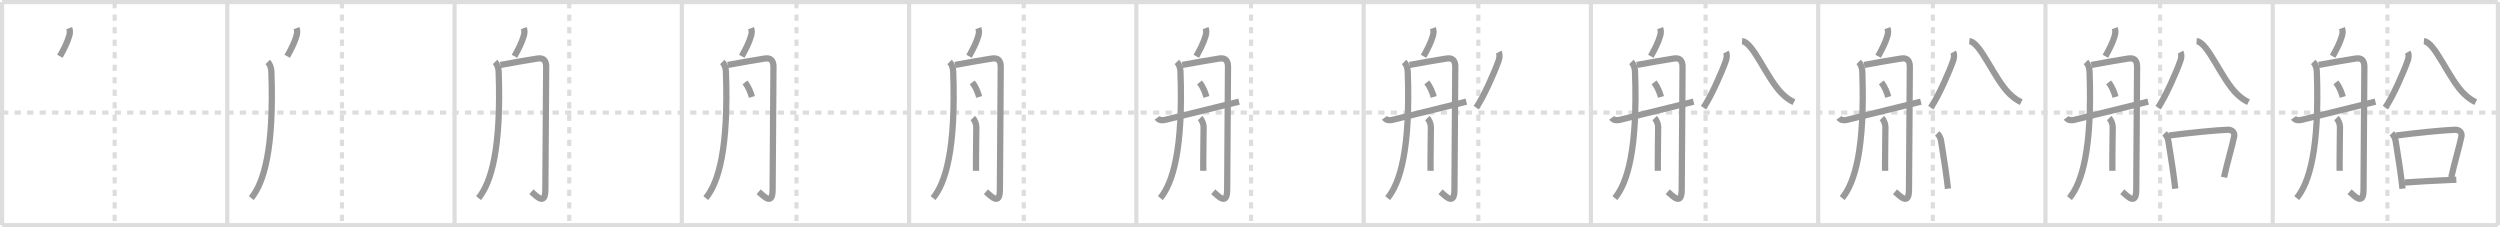 <svg width="1199px" height="109px" viewBox="0 0 1199 109" xmlns="http://www.w3.org/2000/svg" xmlns:xlink="http://www.w3.org/1999/xlink" xml:space="preserve" version="1.1" baseProfile="full">
<line x1="1" y1="1" x2="1198" y2="1" style="stroke:#ddd;stroke-width:2"></line>
<line x1="1" y1="1" x2="1" y2="108" style="stroke:#ddd;stroke-width:2"></line>
<line x1="1" y1="108" x2="1198" y2="108" style="stroke:#ddd;stroke-width:2"></line>
<line x1="1198" y1="1" x2="1198" y2="108" style="stroke:#ddd;stroke-width:2"></line>
<line x1="109" y1="1" x2="109" y2="108" style="stroke:#ddd;stroke-width:2"></line>
<line x1="218" y1="1" x2="218" y2="108" style="stroke:#ddd;stroke-width:2"></line>
<line x1="327" y1="1" x2="327" y2="108" style="stroke:#ddd;stroke-width:2"></line>
<line x1="436" y1="1" x2="436" y2="108" style="stroke:#ddd;stroke-width:2"></line>
<line x1="545" y1="1" x2="545" y2="108" style="stroke:#ddd;stroke-width:2"></line>
<line x1="654" y1="1" x2="654" y2="108" style="stroke:#ddd;stroke-width:2"></line>
<line x1="763" y1="1" x2="763" y2="108" style="stroke:#ddd;stroke-width:2"></line>
<line x1="872" y1="1" x2="872" y2="108" style="stroke:#ddd;stroke-width:2"></line>
<line x1="981" y1="1" x2="981" y2="108" style="stroke:#ddd;stroke-width:2"></line>
<line x1="1090" y1="1" x2="1090" y2="108" style="stroke:#ddd;stroke-width:2"></line>
<line x1="1" y1="54" x2="1198" y2="54" style="stroke:#ddd;stroke-width:2;stroke-dasharray:3 3"></line>
<line x1="55" y1="1" x2="55" y2="108" style="stroke:#ddd;stroke-width:2;stroke-dasharray:3 3"></line>
<line x1="164" y1="1" x2="164" y2="108" style="stroke:#ddd;stroke-width:2;stroke-dasharray:3 3"></line>
<line x1="273" y1="1" x2="273" y2="108" style="stroke:#ddd;stroke-width:2;stroke-dasharray:3 3"></line>
<line x1="382" y1="1" x2="382" y2="108" style="stroke:#ddd;stroke-width:2;stroke-dasharray:3 3"></line>
<line x1="491" y1="1" x2="491" y2="108" style="stroke:#ddd;stroke-width:2;stroke-dasharray:3 3"></line>
<line x1="600" y1="1" x2="600" y2="108" style="stroke:#ddd;stroke-width:2;stroke-dasharray:3 3"></line>
<line x1="709" y1="1" x2="709" y2="108" style="stroke:#ddd;stroke-width:2;stroke-dasharray:3 3"></line>
<line x1="818" y1="1" x2="818" y2="108" style="stroke:#ddd;stroke-width:2;stroke-dasharray:3 3"></line>
<line x1="927" y1="1" x2="927" y2="108" style="stroke:#ddd;stroke-width:2;stroke-dasharray:3 3"></line>
<line x1="1036" y1="1" x2="1036" y2="108" style="stroke:#ddd;stroke-width:2;stroke-dasharray:3 3"></line>
<line x1="1145" y1="1" x2="1145" y2="108" style="stroke:#ddd;stroke-width:2;stroke-dasharray:3 3"></line>
<path d="M33.2,13.5c0.42,1.12,0.44,2.21,0,3.72c-0.96,3.28-2.46,6.16-4.46,9.78" style="fill:none;stroke:#999;stroke-width:3"></path>

<path d="M142.2,13.5c0.42,1.12,0.44,2.21,0,3.72c-0.96,3.28-2.46,6.16-4.46,9.78" style="fill:none;stroke:#999;stroke-width:3"></path>
<path d="M128.4,29.72c1.19,1.19,1.69,3,1.75,4.59C131.5,71.5,126.5,87.75,120.5,95" style="fill:none;stroke:#999;stroke-width:3"></path>

<path d="M251.2,13.5c0.42,1.12,0.44,2.21,0,3.72c-0.96,3.28-2.46,6.16-4.46,9.78" style="fill:none;stroke:#999;stroke-width:3"></path>
<path d="M237.4,29.72c1.19,1.19,1.69,3,1.75,4.59C240.5,71.5,235.5,87.75,229.5,95" style="fill:none;stroke:#999;stroke-width:3"></path>
<path d="M240.02,31.15c4.96-0.93,14.89-2.67,17.83-3.09c3.02-0.44,4.1,1.19,4.1,4c0,2.22-0.4,55.71-0.4,58.89c0,7.8-4.05,3.3-6.7,1.02" style="fill:none;stroke:#999;stroke-width:3"></path>

<path d="M360.2,13.5c0.42,1.12,0.44,2.21,0,3.72c-0.96,3.28-2.46,6.16-4.46,9.78" style="fill:none;stroke:#999;stroke-width:3"></path>
<path d="M346.4,29.72c1.19,1.19,1.69,3,1.75,4.59C349.5,71.5,344.5,87.75,338.5,95" style="fill:none;stroke:#999;stroke-width:3"></path>
<path d="M349.02,31.15c4.96-0.93,14.89-2.67,17.83-3.09c3.02-0.44,4.1,1.19,4.1,4c0,2.22-0.4,55.71-0.4,58.89c0,7.8-4.05,3.3-6.7,1.02" style="fill:none;stroke:#999;stroke-width:3"></path>
<path d="M357.28,39.52C359.25,42,360.0,44.5,360.62,46.49" style="fill:none;stroke:#999;stroke-width:3"></path>

<path d="M469.2,13.5c0.42,1.12,0.44,2.21,0,3.72c-0.96,3.28-2.46,6.16-4.46,9.78" style="fill:none;stroke:#999;stroke-width:3"></path>
<path d="M455.4,29.72c1.19,1.19,1.69,3,1.75,4.59C458.5,71.5,453.5,87.75,447.5,95" style="fill:none;stroke:#999;stroke-width:3"></path>
<path d="M458.02,31.15c4.96-0.93,14.89-2.67,17.83-3.09c3.02-0.44,4.1,1.19,4.1,4c0,2.22-0.4,55.71-0.4,58.89c0,7.8-4.05,3.3-6.7,1.02" style="fill:none;stroke:#999;stroke-width:3"></path>
<path d="M466.28,39.52C468.25,42,469.0,44.5,469.62,46.49" style="fill:none;stroke:#999;stroke-width:3"></path>
<path d="M466.55,56.64c1.09,1.09,1.7,3.04,1.7,4.31c0,4.3-0.17,10.67-0.17,16.55c0,1.75,0.02,3,0.02,4.41" style="fill:none;stroke:#999;stroke-width:3"></path>

<path d="M578.2,13.5c0.42,1.12,0.44,2.21,0,3.72c-0.96,3.28-2.46,6.16-4.46,9.78" style="fill:none;stroke:#999;stroke-width:3"></path>
<path d="M564.4,29.72c1.19,1.19,1.69,3,1.75,4.59C567.5,71.5,562.5,87.75,556.5,95" style="fill:none;stroke:#999;stroke-width:3"></path>
<path d="M567.02,31.15c4.96-0.93,14.89-2.67,17.83-3.09c3.02-0.44,4.1,1.19,4.1,4c0,2.22-0.4,55.71-0.4,58.89c0,7.8-4.05,3.3-6.7,1.02" style="fill:none;stroke:#999;stroke-width:3"></path>
<path d="M575.28,39.52C577.25,42,578.0,44.5,578.62,46.49" style="fill:none;stroke:#999;stroke-width:3"></path>
<path d="M575.55,56.64c1.09,1.09,1.7,3.04,1.7,4.31c0,4.3-0.17,10.67-0.17,16.55c0,1.75,0.02,3,0.02,4.41" style="fill:none;stroke:#999;stroke-width:3"></path>
<path d="M555.0,56.5c0.88,1.25,2.35,1.31,3.75,1s28.5-7,35.5-8.75" style="fill:none;stroke:#999;stroke-width:3"></path>

<path d="M687.2,13.5c0.42,1.12,0.44,2.21,0,3.72c-0.96,3.28-2.46,6.16-4.46,9.78" style="fill:none;stroke:#999;stroke-width:3"></path>
<path d="M673.4,29.72c1.19,1.19,1.69,3,1.75,4.59C676.5,71.5,671.5,87.75,665.5,95" style="fill:none;stroke:#999;stroke-width:3"></path>
<path d="M676.02,31.15c4.96-0.93,14.89-2.67,17.83-3.09c3.02-0.44,4.1,1.19,4.1,4c0,2.22-0.4,55.71-0.4,58.89c0,7.8-4.05,3.3-6.7,1.02" style="fill:none;stroke:#999;stroke-width:3"></path>
<path d="M684.28,39.52C686.25,42,687.0,44.5,687.62,46.49" style="fill:none;stroke:#999;stroke-width:3"></path>
<path d="M684.55,56.64c1.09,1.09,1.7,3.04,1.7,4.31c0,4.3-0.17,10.67-0.17,16.55c0,1.75,0.02,3,0.02,4.41" style="fill:none;stroke:#999;stroke-width:3"></path>
<path d="M664.0,56.5c0.88,1.25,2.35,1.31,3.75,1s28.5-7,35.5-8.75" style="fill:none;stroke:#999;stroke-width:3"></path>
<path d="M718.75,25c0.62,1.12,0.5,2.62-0.03,4.13c-1.89,5.41-7.1,17.24-10.72,22.49" style="fill:none;stroke:#999;stroke-width:3"></path>

<path d="M796.2,13.5c0.42,1.12,0.44,2.21,0,3.72c-0.96,3.28-2.46,6.16-4.46,9.78" style="fill:none;stroke:#999;stroke-width:3"></path>
<path d="M782.4,29.72c1.19,1.19,1.69,3,1.75,4.59C785.5,71.5,780.5,87.75,774.5,95" style="fill:none;stroke:#999;stroke-width:3"></path>
<path d="M785.02,31.15c4.96-0.93,14.89-2.67,17.83-3.09c3.02-0.44,4.1,1.19,4.1,4c0,2.22-0.4,55.71-0.4,58.89c0,7.8-4.05,3.3-6.7,1.02" style="fill:none;stroke:#999;stroke-width:3"></path>
<path d="M793.28,39.52C795.25,42,796.0,44.5,796.62,46.49" style="fill:none;stroke:#999;stroke-width:3"></path>
<path d="M793.55,56.64c1.09,1.09,1.7,3.04,1.7,4.31c0,4.3-0.17,10.67-0.17,16.55c0,1.75,0.02,3,0.02,4.41" style="fill:none;stroke:#999;stroke-width:3"></path>
<path d="M773.0,56.5c0.88,1.25,2.35,1.31,3.75,1s28.5-7,35.5-8.75" style="fill:none;stroke:#999;stroke-width:3"></path>
<path d="M827.75,25c0.62,1.12,0.5,2.62-0.03,4.13c-1.89,5.41-7.1,17.24-10.72,22.49" style="fill:none;stroke:#999;stroke-width:3"></path>
<path d="M835.5,19.75c5.37,0.38,12,18.38,19.46,25.45c2.12,2.01,3.66,2.93,5.41,3.8" style="fill:none;stroke:#999;stroke-width:3"></path>

<path d="M905.2,13.5c0.42,1.12,0.44,2.21,0,3.72c-0.96,3.28-2.46,6.16-4.46,9.78" style="fill:none;stroke:#999;stroke-width:3"></path>
<path d="M891.4,29.72c1.19,1.19,1.69,3,1.75,4.59C894.5,71.5,889.5,87.75,883.5,95" style="fill:none;stroke:#999;stroke-width:3"></path>
<path d="M894.02,31.15c4.96-0.93,14.89-2.67,17.83-3.09c3.02-0.44,4.1,1.19,4.1,4c0,2.22-0.4,55.71-0.4,58.89c0,7.8-4.05,3.3-6.7,1.02" style="fill:none;stroke:#999;stroke-width:3"></path>
<path d="M902.28,39.52C904.25,42,905.0,44.5,905.62,46.49" style="fill:none;stroke:#999;stroke-width:3"></path>
<path d="M902.55,56.64c1.09,1.09,1.7,3.04,1.7,4.31c0,4.3-0.17,10.67-0.17,16.55c0,1.75,0.02,3,0.02,4.41" style="fill:none;stroke:#999;stroke-width:3"></path>
<path d="M882.0,56.5c0.88,1.25,2.35,1.31,3.75,1s28.5-7,35.5-8.75" style="fill:none;stroke:#999;stroke-width:3"></path>
<path d="M936.75,25c0.62,1.12,0.5,2.62-0.03,4.13c-1.89,5.41-7.1,17.24-10.72,22.49" style="fill:none;stroke:#999;stroke-width:3"></path>
<path d="M944.5,19.75c5.37,0.38,12,18.38,19.46,25.45c2.12,2.01,3.66,2.93,5.41,3.8" style="fill:none;stroke:#999;stroke-width:3"></path>
<path d="M929.1,63.97c1.09,1.09,1.66,2.35,1.86,3.72c0.91,6.06,1.91,11.61,2.8,18.73c0.17,1.39,0.34,2.76,0.49,4.07" style="fill:none;stroke:#999;stroke-width:3"></path>

<path d="M1014.2,13.5c0.42,1.12,0.44,2.21,0,3.72c-0.96,3.28-2.46,6.16-4.46,9.78" style="fill:none;stroke:#999;stroke-width:3"></path>
<path d="M1000.4,29.72c1.19,1.19,1.69,3,1.75,4.59C1003.5,71.5,998.5,87.75,992.5,95" style="fill:none;stroke:#999;stroke-width:3"></path>
<path d="M1003.02,31.15c4.96-0.93,14.89-2.67,17.83-3.09c3.02-0.44,4.1,1.19,4.1,4c0,2.22-0.4,55.71-0.4,58.89c0,7.8-4.05,3.3-6.7,1.02" style="fill:none;stroke:#999;stroke-width:3"></path>
<path d="M1011.28,39.52C1013.25,42,1014.0,44.5,1014.62,46.49" style="fill:none;stroke:#999;stroke-width:3"></path>
<path d="M1011.55,56.64c1.09,1.09,1.7,3.04,1.7,4.31c0,4.3-0.17,10.67-0.17,16.55c0,1.75,0.02,3,0.02,4.41" style="fill:none;stroke:#999;stroke-width:3"></path>
<path d="M991.0,56.5c0.88,1.25,2.35,1.31,3.75,1s28.5-7,35.5-8.75" style="fill:none;stroke:#999;stroke-width:3"></path>
<path d="M1045.75,25c0.62,1.12,0.5,2.62-0.03,4.13c-1.89,5.41-7.1,17.24-10.72,22.49" style="fill:none;stroke:#999;stroke-width:3"></path>
<path d="M1053.5,19.75c5.37,0.38,12,18.38,19.46,25.45c2.12,2.01,3.66,2.93,5.41,3.8" style="fill:none;stroke:#999;stroke-width:3"></path>
<path d="M1038.1,63.97c1.09,1.09,1.66,2.35,1.86,3.72c0.91,6.06,1.91,11.61,2.8,18.73c0.17,1.39,0.34,2.76,0.49,4.07" style="fill:none;stroke:#999;stroke-width:3"></path>
<path d="M1040.25,64.99c9.25-1.24,22.91-2.59,28.18-2.76c2.15-0.07,3.45,1.4,3.07,3.22c-0.96,4.71-3.25,12.3-4.87,19.58" style="fill:none;stroke:#999;stroke-width:3"></path>

<path d="M1123.2,13.5c0.42,1.12,0.44,2.21,0,3.72c-0.96,3.28-2.46,6.16-4.46,9.78" style="fill:none;stroke:#999;stroke-width:3"></path>
<path d="M1109.4,29.72c1.19,1.19,1.69,3,1.75,4.59C1112.5,71.5,1107.5,87.75,1101.5,95" style="fill:none;stroke:#999;stroke-width:3"></path>
<path d="M1112.02,31.15c4.96-0.93,14.89-2.67,17.83-3.09c3.02-0.44,4.1,1.19,4.1,4c0,2.22-0.4,55.71-0.4,58.89c0,7.8-4.05,3.3-6.7,1.02" style="fill:none;stroke:#999;stroke-width:3"></path>
<path d="M1120.28,39.52C1122.25,42,1123.0,44.5,1123.62,46.49" style="fill:none;stroke:#999;stroke-width:3"></path>
<path d="M1120.55,56.64c1.09,1.09,1.7,3.04,1.7,4.31c0,4.3-0.17,10.67-0.17,16.55c0,1.75,0.02,3,0.02,4.41" style="fill:none;stroke:#999;stroke-width:3"></path>
<path d="M1100.0,56.5c0.88,1.25,2.35,1.31,3.75,1s28.5-7,35.5-8.75" style="fill:none;stroke:#999;stroke-width:3"></path>
<path d="M1154.75,25c0.62,1.12,0.5,2.62-0.03,4.13c-1.89,5.41-7.1,17.24-10.72,22.49" style="fill:none;stroke:#999;stroke-width:3"></path>
<path d="M1162.5,19.75c5.37,0.38,12,18.38,19.46,25.45c2.12,2.01,3.66,2.93,5.41,3.8" style="fill:none;stroke:#999;stroke-width:3"></path>
<path d="M1147.1,63.97c1.09,1.09,1.66,2.35,1.86,3.72c0.91,6.06,1.91,11.61,2.8,18.73c0.17,1.39,0.34,2.76,0.49,4.07" style="fill:none;stroke:#999;stroke-width:3"></path>
<path d="M1149.25,64.99c9.25-1.24,22.91-2.59,28.18-2.76c2.15-0.07,3.45,1.4,3.07,3.22c-0.96,4.71-3.25,12.3-4.87,19.58" style="fill:none;stroke:#999;stroke-width:3"></path>
<path d="M1153.33,87.53c7.3-0.53,13.64-0.86,21.43-1.2c1.09-0.05,2.19-0.09,3.3-0.14" style="fill:none;stroke:#999;stroke-width:3"></path>

</svg>
